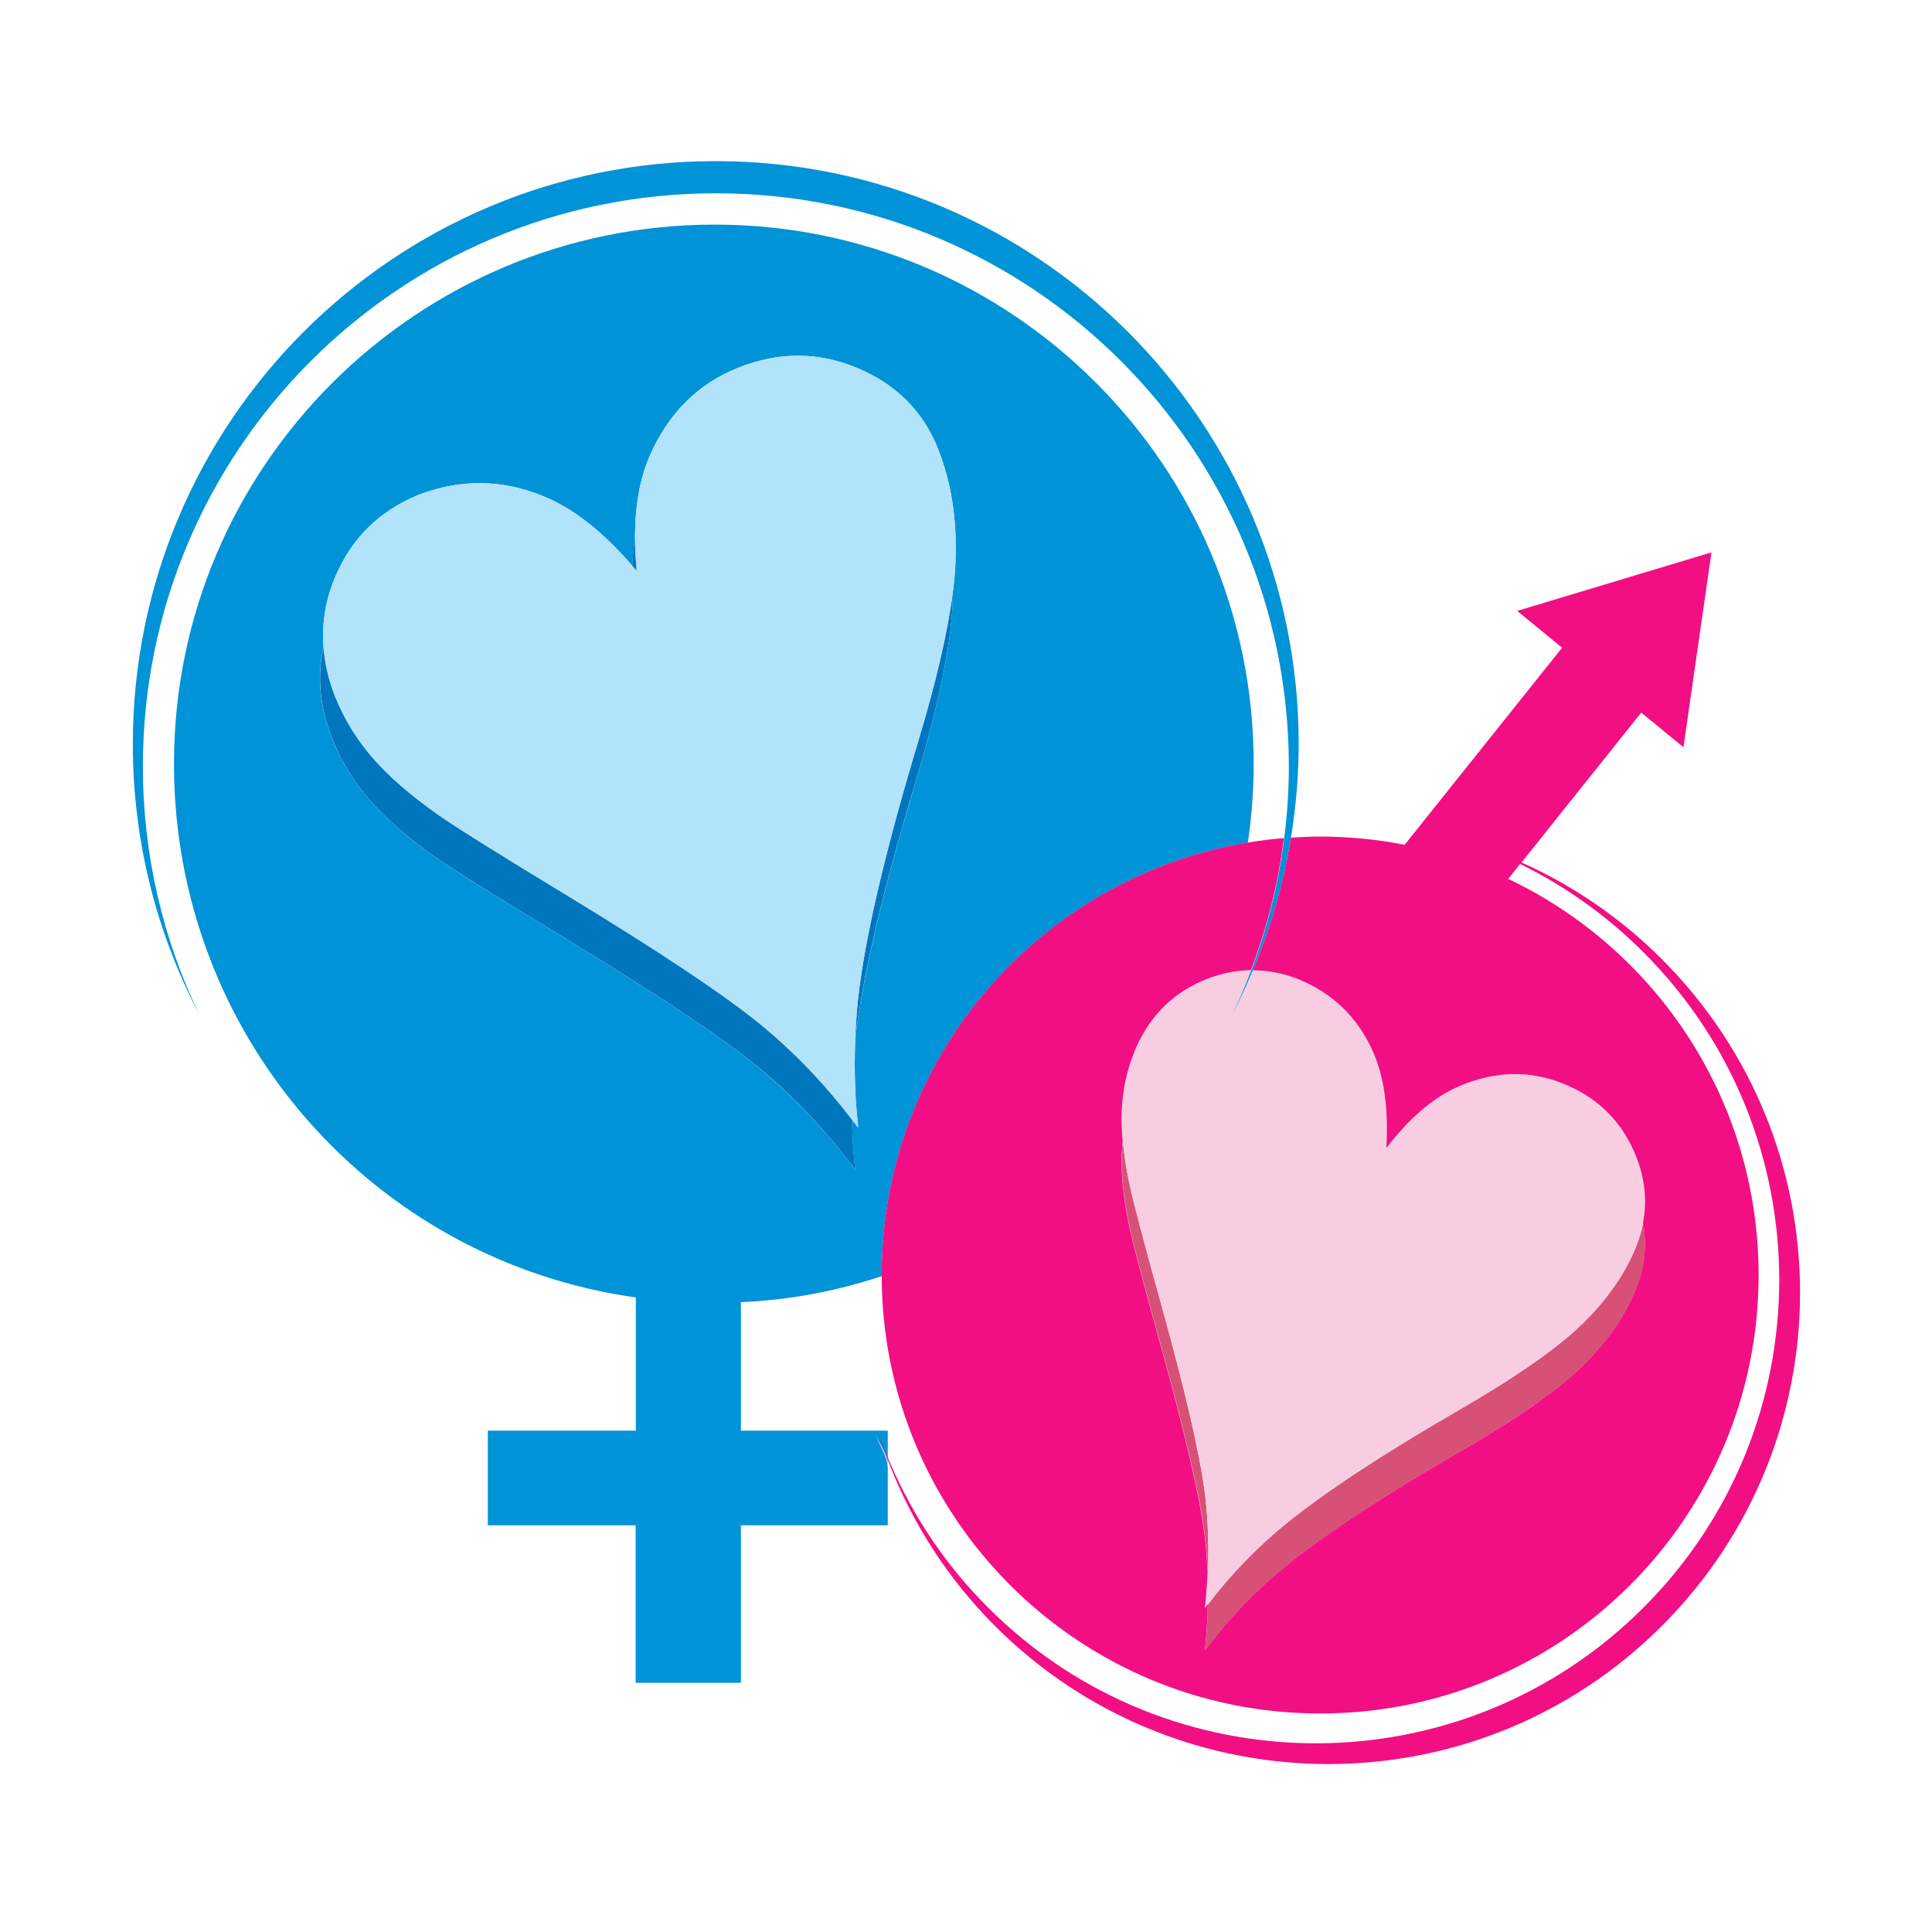 <?xml version="1.0" encoding="utf-8"?>
<!-- Generator: Adobe Illustrator 18.1.0, SVG Export Plug-In . SVG Version: 6.00 Build 0)  -->
<svg version="1.1" id="Layer_1" xmlns="http://www.w3.org/2000/svg" xmlns:xlink="http://www.w3.org/1999/xlink" x="0px" y="0px"
	 viewBox="0 0 2000 2000" enable-background="new 0 0 2000 2000" xml:space="preserve">
<g>
	<path fill="none" d="M767,1481h152v35.3c22,53.7,58.5,104.1,102.4,148c187.4,187.3,491.9,187.3,679.3,0
		c187.4-187.3,187.8-491.1,0.4-678.4c-38.3-38.3-81.4-68.7-127.5-91.4l-12.2,15.4c153.3,72.9,259.3,229.1,259.3,410.1
		c0,250.7-203.2,453.9-453.9,453.9c-250.3,0-453.5-202.6-454.1-452.8c-46.2,15.1-91.7,24.4-145.7,26.9V1481z"/>
	<path fill="#0193D7" d="M919,1516.3V1481H767v-133c54-2.5,99.5-11.8,145.7-26.9c0-0.4,0.1-0.8,0.1-1.2c0-225.1,164-411.9,379-447.6
		c3.9-26.7,6-53.9,6-81.7c0-308.2-249.9-558.1-558-558.1c-308.2,0-559.7,249.9-559.7,558.1c0,281.6,206.1,514.4,478.1,552.5V1481
		H505v98h153v163h109v-163h152v-59.5c0-11.6-9-23.3-12.7-35.2C910.1,1495.1,919,1505.7,919,1516.3z M582.5,969.9
		c-70.8-42.9-114.8-70.4-132.1-82.7c-28.3-19.9-50.8-39.4-67.6-58.7c-16.7-19.3-29.7-40.5-38.9-63.5c-13-32.6-16-64.5-9-95.7
		c-1.8-24.4,2.1-48.4,12.1-72c16.9-40.1,45.6-68.3,86-84.9c43.4-16.8,86.7-16.4,129.6,1.3c30.7,12.4,61.3,36.5,92,72
		c0.4-9.5,1.4-18.5,2.8-27.2c-0.3-33.8,4.8-62.9,15.5-87.3c19.4-43.8,49.9-74.1,91.4-90.6c41.8-16.6,82.9-16.5,123.1,0.3
		c40.3,16.9,68.2,44.8,83.7,83.9c13.9,35,19.9,74.3,18,118.1c-0.4,9.3-1.4,19.7-2.8,30.7c0,4.4-0.1,8.7-0.3,13.2
		c-1.9,43.9-15,106.2-39.4,186.9c-31.3,104.4-51.3,187.9-59.8,250.3c-0.7,5.3-1.1,10.6-1.6,15.9c-1,29.2-0.1,58.4,3.3,87.4
		c-2.1-2.9-4.4-5.5-6.6-8.3c0.5,17.4,1.4,34.8,3.4,52.2c-29.9-40.5-63.8-76.2-101.5-107.2C746,1073.1,678.8,1028.4,582.5,969.9z"/>
	<path fill="#0076BF" d="M885.4,1211.2c-2-17.4-3-34.8-3.4-52.2c-28.3-37-59.8-70.1-95-98.8c-37.8-30.9-105-75.6-201.3-134.1
		c-70.8-42.9-114.8-70.4-132.1-82.7c-28.3-19.9-50.8-39.4-67.6-58.7c-16.8-19.3-29.7-40.5-38.9-63.5c-7-17.5-10.9-34.8-12.1-51.9
		c-6.9,31.2-4,63.1,9,95.7c9.2,23,22.1,44.2,38.9,63.5c16.8,19.3,39.3,38.8,67.6,58.7c17.3,12.2,61.3,39.8,132.1,82.7
		c96.4,58.5,163.5,103.2,201.4,134.1C821.6,1134.9,855.5,1170.7,885.4,1211.2z"/>
	<path fill="#0076BF" d="M657.3,558.5c-1.4,8.7-2.4,17.7-2.8,27.2c1.6,1.8,3.1,3.5,4.7,5.4C658,579.8,657.5,568.9,657.3,558.5z"/>
	<path fill="#0076BF" d="M889.9,1020.2c-2.7,19.9-4.1,39.8-4.8,59.7c0.6-5.3,0.9-10.6,1.6-15.9c8.5-62.5,28.4-145.9,59.8-250.3
		C971,733,984,670.7,986,626.8c0.2-4.5,0.2-8.8,0.3-13.2c-5.3,40.7-17.3,92.7-36.5,156.2C918.4,874.3,898.4,957.7,889.9,1020.2z"/>
	<path fill="#B1E3FA" d="M385.9,784.7c16.7,19.3,39.3,38.8,67.6,58.7c17.3,12.2,61.3,39.8,132.1,82.7
		c96.3,58.5,163.5,103.2,201.3,134.1c35.1,28.8,66.7,61.8,95,98.8c2.2,2.8,4.4,5.5,6.6,8.3c-3.4-29-4.3-58.2-3.3-87.4
		c0.7-19.9,2.1-39.8,4.8-59.7c8.5-62.5,28.4-145.9,59.8-250.3c19.2-63.5,31.3-115.5,36.5-156.2c1.4-11,2.4-21.3,2.8-30.7
		c1.9-43.8-4.1-83.1-18-118.1c-15.5-39.1-43.5-67-83.7-83.9c-40.3-16.9-81.4-16.9-123.1-0.3c-41.5,16.5-71.9,46.7-91.4,90.6
		c-10.7,24.4-15.8,53.5-15.5,87.3c0.1,10.4,0.7,21.3,1.8,32.6c-1.6-1.9-3.1-3.6-4.7-5.4c-30.6-35.5-61.2-59.5-92-72
		c-43-17.7-86.2-18.1-129.6-1.3c-40.4,16.5-69.1,44.8-86,84.9c-9.9,23.6-13.9,47.6-12.1,72c1.2,17.1,5.2,34.4,12.1,51.9
		C356.2,744.2,369.1,765.4,385.9,784.7z"/>
	<path fill="#D75177" d="M1638.2,1370.2c-25.9,25.3-69,55.4-129.3,90.2c-77.9,45.1-137.1,84-177.5,116.8
		c-30.5,24.8-57.4,52.7-80.9,83.6c-0.4,15.9-1.3,31.8-3.2,47.9c24.2-32.6,52.2-61.8,84.1-87.7c40.4-32.8,99.6-71.7,177.5-116.8
		c60.3-34.8,103.4-64.8,129.3-90.1c25.9-25.3,44.6-52.3,56-81.2c8.7-22.2,10.9-44.4,6.7-66.9c-1.5,7.7-3.7,15.4-6.7,23
		C1682.8,1317.9,1664.1,1344.9,1638.2,1370.2z"/>
	<path fill="#D75177" d="M1246.9,1543c-5.3-40-20.4-104.9-45.3-194.5c-18.3-65.8-29.2-107.3-32.7-124.4c-3.2-15.3-5.3-29.4-6.5-42.7
		c-0.5,4.3-0.9,8.6-1,13c-0.8,21.1,1.7,45.6,7.5,73.5c3.5,17.2,14.4,58.6,32.7,124.4c24.9,89.6,40.1,154.5,45.3,194.5
		c1.8,13.7,2.8,27.4,3.4,41.2C1251.6,1599.4,1250.6,1571,1246.9,1543z"/>
	<path fill="#F9CDE1" d="M1295.2,1004.3c-17.2,0.2-34.3,3.9-51.3,11.5c-32.8,14.6-56.1,39.4-70,74.6c-7.5,19-11.7,39.1-12.5,60.2
		c-0.4,9.6,0,19.9,1,30.9c1.2,13.2,3.3,27.4,6.5,42.7c3.5,17.2,14.4,58.6,32.7,124.4c24.9,89.6,40.1,154.5,45.3,194.5
		c3.7,28,4.7,56.4,3.4,85c-0.6,12.2-1.4,24.5-2.9,36.8c1-1.4,2.2-2.7,3.2-4.1c23.5-30.9,50.4-58.8,80.9-83.6
		c40.4-32.8,99.6-71.7,177.5-116.8c60.3-34.8,103.4-64.8,129.3-90.2c25.9-25.3,44.6-52.3,56-81.2c3-7.7,5.2-15.3,6.7-23
		c4.8-24.8,1.6-49.7-9.6-74.8c-14.7-32.9-39.4-56.2-73.9-69.8c-34.3-13.5-69.7-12.6-106.2,2.8c-26.4,11.3-51.8,32.8-76,64.4
		c2.4-41.4-2.4-75-14.4-101.2c-15.9-34.9-41.6-59.6-77.2-74c-15.6-6-31.1-8.9-46.5-9c-6.5,15.4-13.4,30.5-21,45.2
		C1283,1034.9,1289.3,1019.7,1295.2,1004.3z"/>
	<path fill="#0193D7" d="M1276,1049.6c7.7-14.7,14.5-29.8,21-45.2c18.3-43.4,31.7-89.4,39.4-137.3c5.1-31.5,8-63.8,8-96.8
		c0-333.3-270.2-603.5-603.5-603.5S137.5,437.1,137.5,770.4c0,100.8,24.8,195.8,68.6,279.4c-37.3-77.6-58.2-164.6-58.2-256.5
		c0-327.6,265.6-593.2,593.2-593.2c327.6,0,593.1,265.6,593.1,593.2c0,25.2-1.7,50.1-4.8,74.5c-6,47.6-17.6,93.3-34.1,136.7
		C1289.3,1019.7,1283,1034.9,1276,1049.6z"/>
	<path fill="#F10F83" d="M1720.4,993c-43.2-43.3-92.6-76.6-145.3-100.2l123.9-155.1l43.7,35.8l29-201.7l-201.1,60.6l46.5,38.1
		l-163,204c-28.2-5.5-57.4-8.5-87.3-8.5c-10.2,0-20.3,0.5-30.4,1.1c-7.8,47.9-21.1,93.8-39.4,137.3c15.4,0.1,30.9,3,46.5,9
		c35.6,14.4,61.4,39.1,77.2,74c12,26.1,16.8,59.8,14.4,101.2c24.2-31.6,49.5-53.1,76-64.4c36.5-15.4,71.9-16.3,106.2-2.8
		c34.5,13.6,59.2,36.9,73.9,69.8c11.2,25.1,14.4,50,9.6,74.8c4.2,22.4,2,44.7-6.7,66.9c-11.4,28.9-30.1,55.9-56,81.2
		c-25.9,25.3-69,55.4-129.3,90.1c-77.9,45.1-137.1,84-177.5,116.8c-31.9,25.9-59.9,55.1-84.1,87.7c1.9-16.1,2.8-32,3.2-47.9
		c-1,1.4-2.2,2.7-3.2,4.1c1.5-12.3,2.3-24.6,2.9-36.8c-0.6-13.8-1.6-27.6-3.4-41.2c-5.3-40-20.4-104.9-45.3-194.5
		c-18.3-65.8-29.2-107.3-32.7-124.4c-5.8-27.9-8.3-52.4-7.5-73.5c0.2-4.4,0.6-8.7,1-13c-1-11-1.4-21.3-1-30.9
		c0.8-21.1,5-41.2,12.5-60.2c13.9-35.2,37.2-60,70-74.6c17-7.5,34.1-11.3,51.3-11.5c16.5-43.4,28.2-89.1,34.1-136.7
		c-12.7,1-25.2,2.6-37.5,4.6c-215,35.8-378.9,222.5-378.9,447.6c0,0.4,0,0.8,0,1.2c0.6,250.2,203.6,452.8,453.9,452.8
		c250.7,0,453.9-203.3,453.9-453.9c0-181-106-337.2-259.2-410.1l12.3-15.4c46.1,22.6,89.3,53,127.7,91.4
		c187.4,187.3,187.4,491.1,0,678.4c-187.3,187.3-491.1,187.3-678.4,0c-43.9-43.9-77.4-94.3-100.7-148c-4.6-10.6-8.9-21.2-12.7-32
		c3.7,11.9,8.1,23.6,12.7,35.2c23.8,59.6,59.6,115.5,107.8,163.8c190.6,190.6,499.7,190.6,690.3,0
		C1911.1,1492.6,1911.1,1183.6,1720.4,993z"/>
</g>
</svg>
